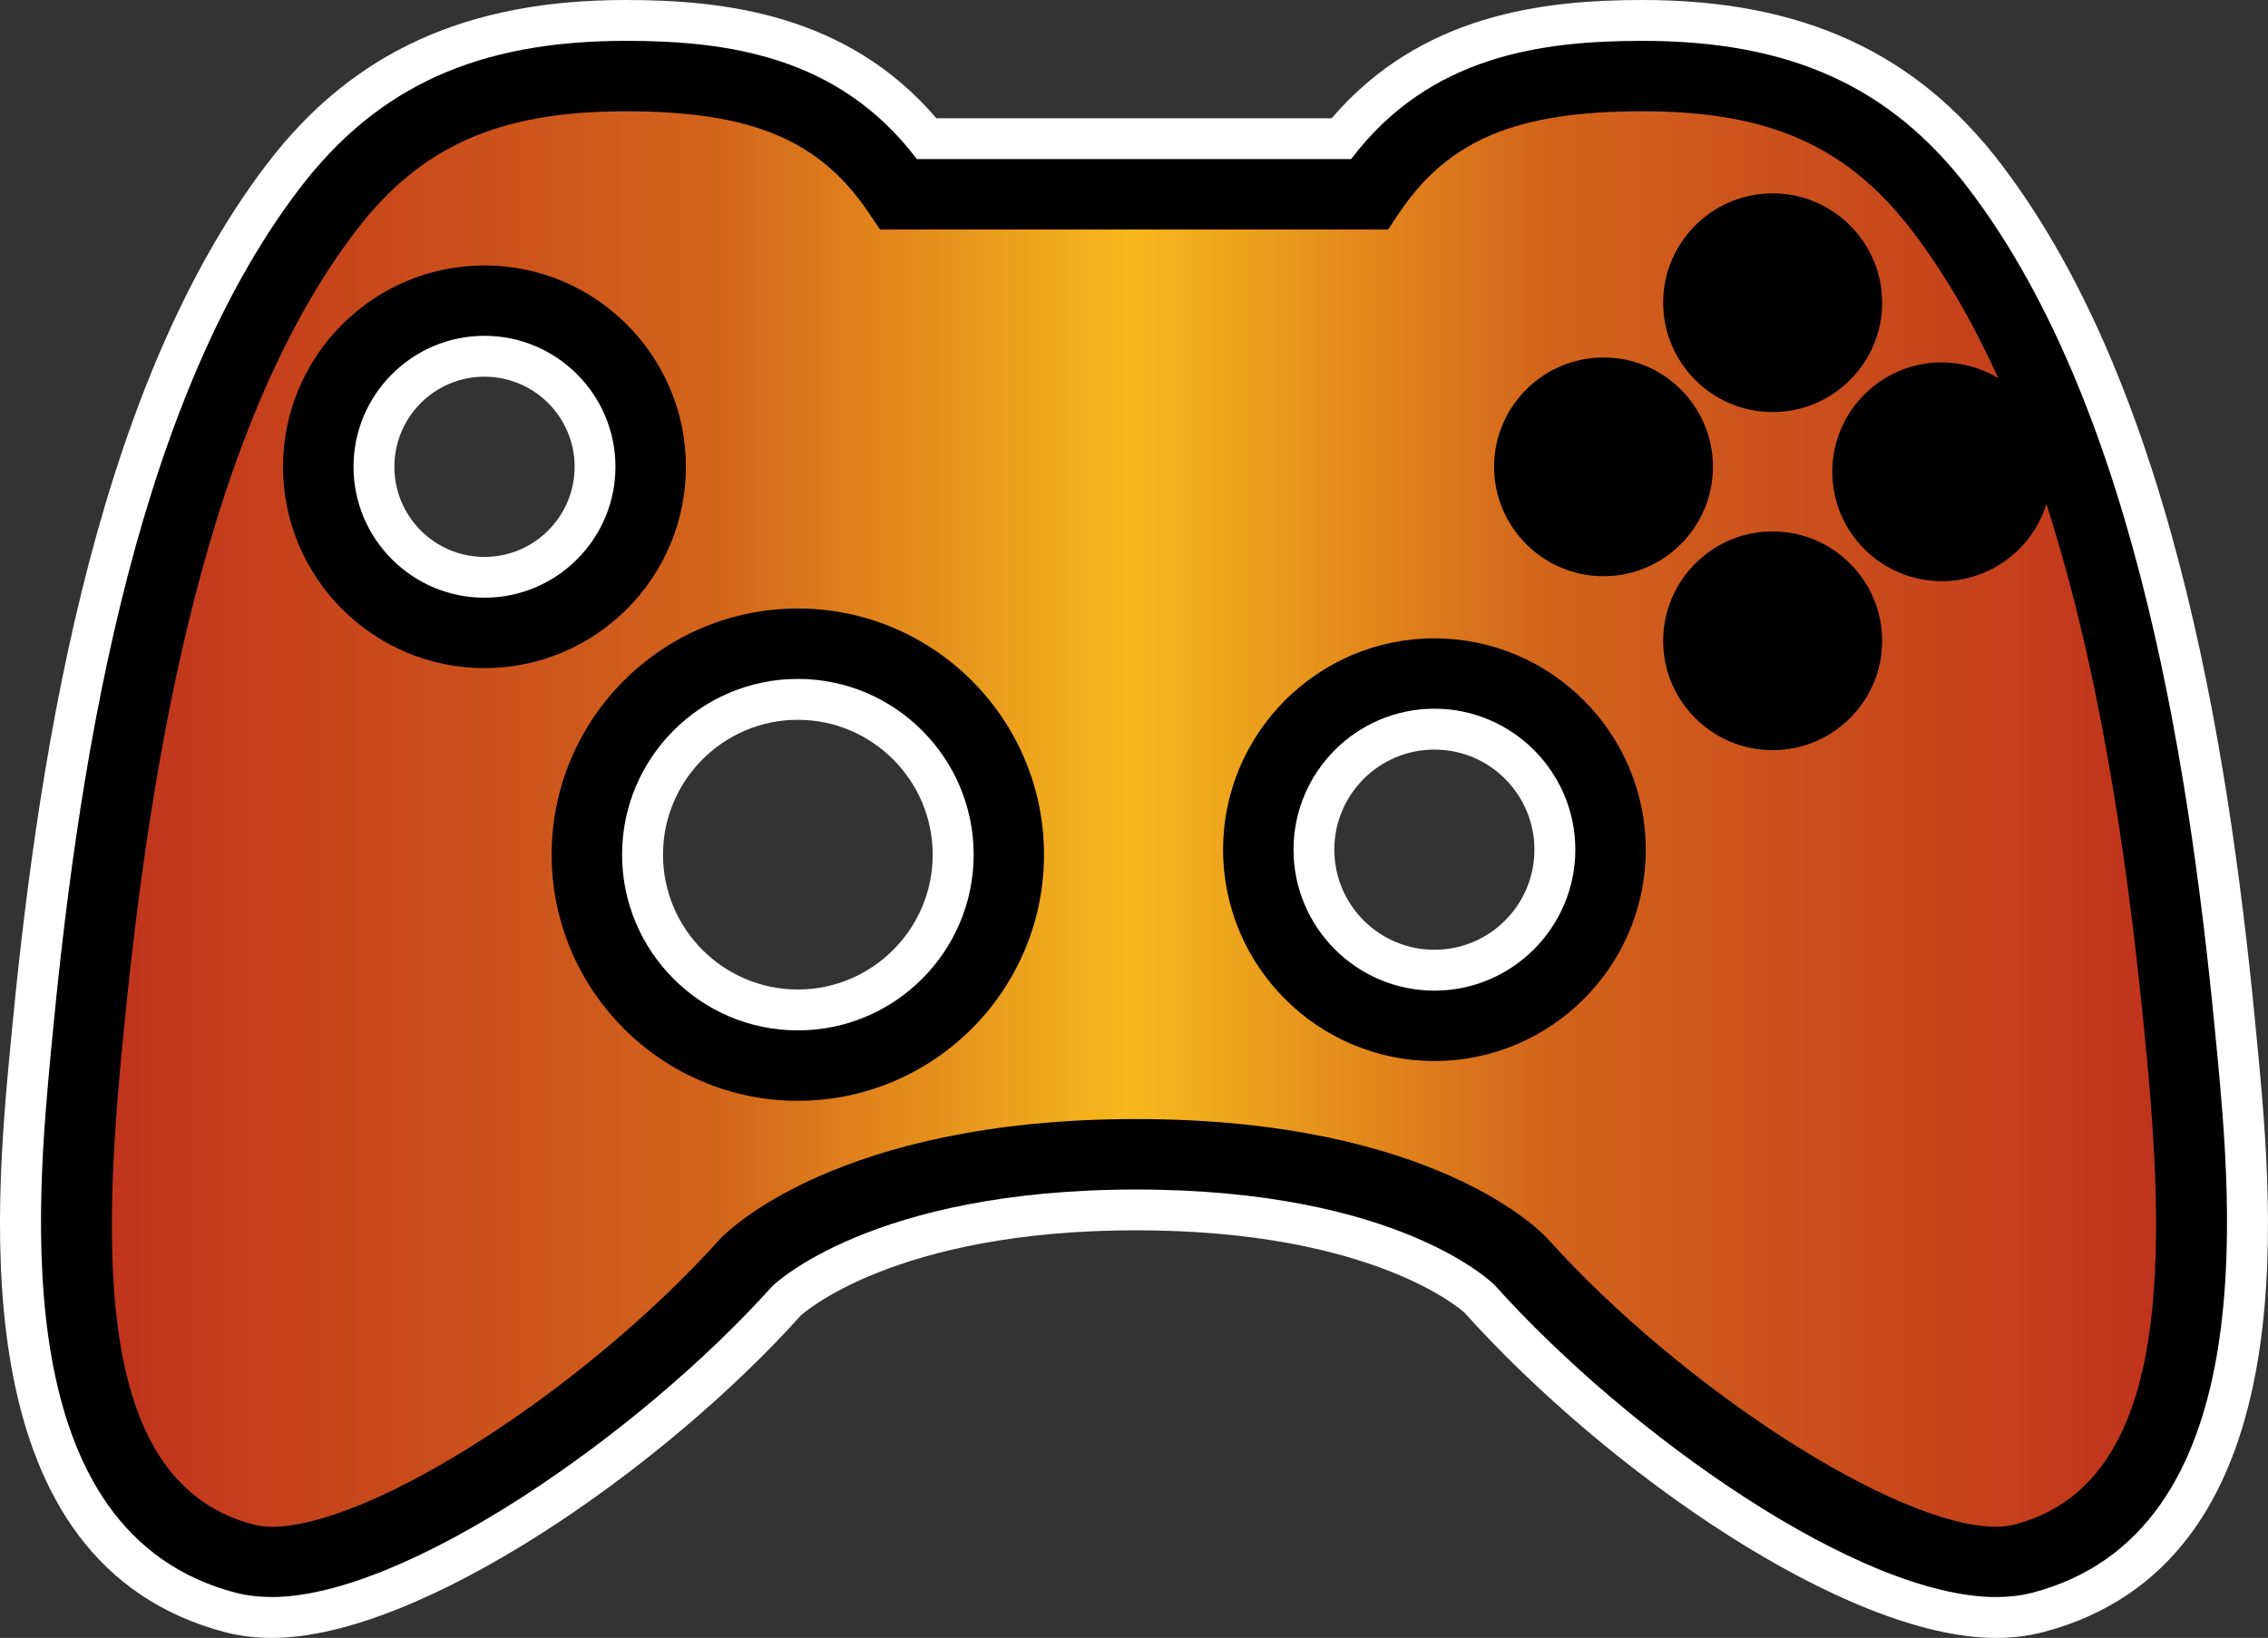 <?xml version="1.0" encoding="UTF-8" standalone="no"?>
<svg
   xmlns="http://www.w3.org/2000/svg"
   xmlns:xlink="http://www.w3.org/1999/xlink"
   version="1.1"
   id="Layer_1"
   x="0px"
   y="0px"
   width="69.217px"
   height="50px"
   viewBox="0 0 69.217 50"
>
<rect x="0" y="0" width="69.217" height="50" fill="#333333" stroke="none"/>
<g
   id="g6">
	<path
   fill="#FFFFFF"
   d="M60.919,50c-4.568,0-11.836-5.051-16.226-9.931c0,0-2.689-2.512-10.02-2.512   c-7.416,0-10.208,2.579-10.237,2.604C20.215,44.861,12.805,50,8.301,50c-0.482,0-0.946-0.055-1.384-0.162   c-8.088-2.093-7.082-12.774-6.6-17.907c0.769-8.154,2.412-19.818,7.826-26.92C10.748,1.593,14.228,0,19.089,0   c3.009,0,6.761,0.424,9.489,3.61h12.063C43.367,0.424,47.119,0,50.131,0c4.861,0,8.341,1.593,10.942,5.011   c5.418,7.102,7.061,18.766,7.823,26.92c0.485,5.133,1.497,15.814-6.583,17.904C61.863,49.945,61.399,50,60.919,50 M24.349,21.973   c-2.271,0-4.115,1.85-4.115,4.117c0,2.271,1.845,4.116,4.115,4.116c2.269,0,4.116-1.846,4.116-4.116   C28.465,23.822,26.617,21.973,24.349,21.973 M43.777,22.882c-1.685,0-3.055,1.37-3.055,3.055c0,1.688,1.37,3.056,3.055,3.056   s3.052-1.367,3.052-3.056C46.829,24.252,45.462,22.882,43.777,22.882 M14.785,11.499c-1.52,0-2.749,1.233-2.749,2.75   s1.229,2.752,2.749,2.752c1.518,0,2.752-1.235,2.752-2.752S16.303,11.499,14.785,11.499"
   id="path2" />
	<path
   d="M60.919,48.752c-4.162,0-11.183-4.938-15.298-9.516c-0.019-0.019-2.864-2.924-10.95-2.924   c-8.104,0-11.075,2.924-11.104,2.954c-4.106,4.569-11.235,9.485-15.267,9.485c-0.388,0-0.756-0.043-1.085-0.125   c-7.045-1.822-6.105-11.792-5.655-16.58c0.753-8.005,2.357-19.438,7.576-26.282c2.381-3.125,5.45-4.517,9.95-4.517   c3.068,0,6.499,0.439,8.895,3.61h13.254c2.397-3.171,5.829-3.61,8.896-3.61c4.502,0,7.571,1.392,9.953,4.517   c5.219,6.849,6.819,18.28,7.572,26.282c0.453,4.788,1.393,14.755-5.654,16.58C61.673,48.709,61.307,48.752,60.919,48.752    M24.349,20.725c-2.959,0-5.364,2.408-5.364,5.365s2.405,5.364,5.364,5.364c2.958,0,5.366-2.407,5.366-5.364   S27.307,20.725,24.349,20.725 M43.777,21.634c-2.373,0-4.3,1.932-4.3,4.303c0,2.372,1.927,4.304,4.3,4.304   c2.368,0,4.3-1.932,4.3-4.304C48.077,23.565,46.146,21.634,43.777,21.634 M54.099,18.371c-0.656,0-1.188,0.534-1.188,1.19   c0,0.653,0.532,1.19,1.188,1.19c0.657,0,1.193-0.537,1.193-1.19C55.292,18.905,54.756,18.371,54.099,18.371 M14.785,10.251   c-2.203,0-3.996,1.794-3.996,3.998c0,2.203,1.793,3.997,3.996,3.997c2.204,0,3.998-1.794,3.998-3.997   C18.783,12.045,16.989,10.251,14.785,10.251 M59.259,13.211c-0.656,0-1.188,0.537-1.188,1.19c0,0.656,0.532,1.19,1.188,1.19   c0.659,0,1.19-0.534,1.19-1.19C60.449,13.748,59.918,13.211,59.259,13.211 M48.935,13.059c-0.653,0-1.187,0.534-1.187,1.19   c0,0.655,0.533,1.189,1.187,1.189c0.659,0,1.193-0.534,1.193-1.189C50.128,13.593,49.594,13.059,48.935,13.059 M54.099,8.051   c-0.656,0-1.188,0.534-1.188,1.193c0,0.652,0.532,1.187,1.188,1.187c0.657,0,1.193-0.534,1.193-1.187   C55.292,8.585,54.756,8.051,54.099,8.051"
   id="path4" />
		<path
	style="fill:url(#SVGID_6_);"
	id="SVGID_199_"
	d="M37.327,25.937c0-3.555,2.895-6.451,6.448-6.451c3.558,0,6.452,2.896,6.452,6.451    c0,3.559-2.895,6.452-6.452,6.452C40.222,32.389,37.327,29.495,37.327,25.937 M16.836,26.09c0-4.145,3.369-7.514,7.514-7.514    c4.143,0,7.512,3.369,7.512,7.514c0,4.141-3.369,7.513-7.512,7.513C20.205,33.603,16.836,30.23,16.836,26.09 M50.758,19.564    c0-1.843,1.499-3.342,3.341-3.342c1.843,0,3.342,1.499,3.342,3.342c0,1.841-1.499,3.336-3.342,3.336    C52.257,22.9,50.758,21.405,50.758,19.564 M45.598,14.249c0-1.841,1.5-3.336,3.339-3.336c1.845,0,3.34,1.495,3.34,3.336    c0,1.84-1.495,3.341-3.34,3.341C47.098,17.59,45.598,16.089,45.598,14.249 M8.638,14.249c0-3.388,2.761-6.146,6.147-6.146    c3.391,0,6.148,2.759,6.148,6.146c0,3.39-2.758,6.146-6.148,6.146C11.398,20.395,8.638,17.639,8.638,14.249 M50.758,9.24    c0-1.84,1.499-3.338,3.341-3.338c1.843,0,3.342,1.498,3.342,3.338c0,1.841-1.499,3.339-3.342,3.339    C52.257,12.579,50.758,11.081,50.758,9.24 M42.722,6.47l-0.36,0.537h-0.646H27.501h-0.643L26.495,6.47    c-1.498-2.21-3.576-3.073-7.409-3.073c-3.867,0-6.257,1.065-8.241,3.672c-4.883,6.405-6.417,17.44-7.144,25.18    c-0.635,6.72-0.579,13.102,4.053,14.294c0.156,0.04,0.341,0.064,0.547,0.064c3.027-0.003,9.552-4.193,13.69-8.802l0.012-0.012    l0.013-0.012c0.142-0.146,3.535-3.62,12.655-3.62c9.131,0,12.405,3.482,12.546,3.638c4.145,4.608,10.675,8.808,13.701,8.808    c0.205,0,0.391-0.024,0.547-0.064c4.63-1.192,4.682-7.574,4.052-14.294c-0.469-4.965-1.265-11.282-3.063-16.864    c-0.421,1.364-1.693,2.356-3.195,2.356c-1.843,0-3.339-1.496-3.339-3.339c0-1.841,1.496-3.339,3.339-3.339    c0.632,0,1.221,0.177,1.725,0.479C60.24,9.9,59.378,8.387,58.374,7.068c-1.987-2.606-4.373-3.672-8.243-3.672    C46.301,3.396,44.223,4.26,42.722,6.47" />
		<linearGradient
   id="SVGID_6_"
   gradientUnits="userSpaceOnUse"
   x1="-242.155"
   y1="54.228"
   x2="-240.592"
   y2="54.228"
   gradientTransform="matrix(39.928 0 0 -39.928 9672.125 2190.222)">
	  <stop  style="stop-color:#bf331c" offset="0" />
      <stop  style="stop-color:#d3641c" offset="0.3" />
      <stop  style="stop-color:#f6b91d" offset="0.5" />
      <stop  style="stop-color:#d3641c" offset="0.7" />
      <stop  style="stop-color:#bf331c" offset="1" />
	</linearGradient>
</g>
<path
   style="fill:#000000;stroke-width:0.216"
   d="m 53.794,7.099 c -2.362,0.007 -2.398,3.793 -0.288,4.292 3.191,0.739 4.026,-4.322 0.288,-4.292 z"
   id="path137"
    /><path
   style="fill:#000000;stroke-width:0.216"
   d="m 59.128,12.215 c -1.727,0.042 -2.843,2.385 -1.495,3.639 1.403,2.073 4.86,-0.341 3.61,-2.386 -0.439,-0.717 -1.251,-1.276 -2.115,-1.253 z"
   id="path139"
    /><path
   style="fill:#000000;stroke-width:0.216"
   d="m 54.041,17.257 c -2.222,0.074 -2.869,3.577 -0.722,4.345 1.937,1.097 4.084,-2.068 2.37,-3.521 -0.409,-0.473 -0.993,-0.889 -1.648,-0.824 z"
   id="path141"
    /><path
   style="fill:#000000;stroke-width:0.216"
   d="m 48.891,12.061 c -2.193,-0.075 -2.956,3.332 -0.9,4.16 1.769,0.914 4.025,-1.299 2.828,-3.024 -0.401,-0.661 -1.14,-1.152 -1.929,-1.135 z"
   id="path143"
    /></svg>
